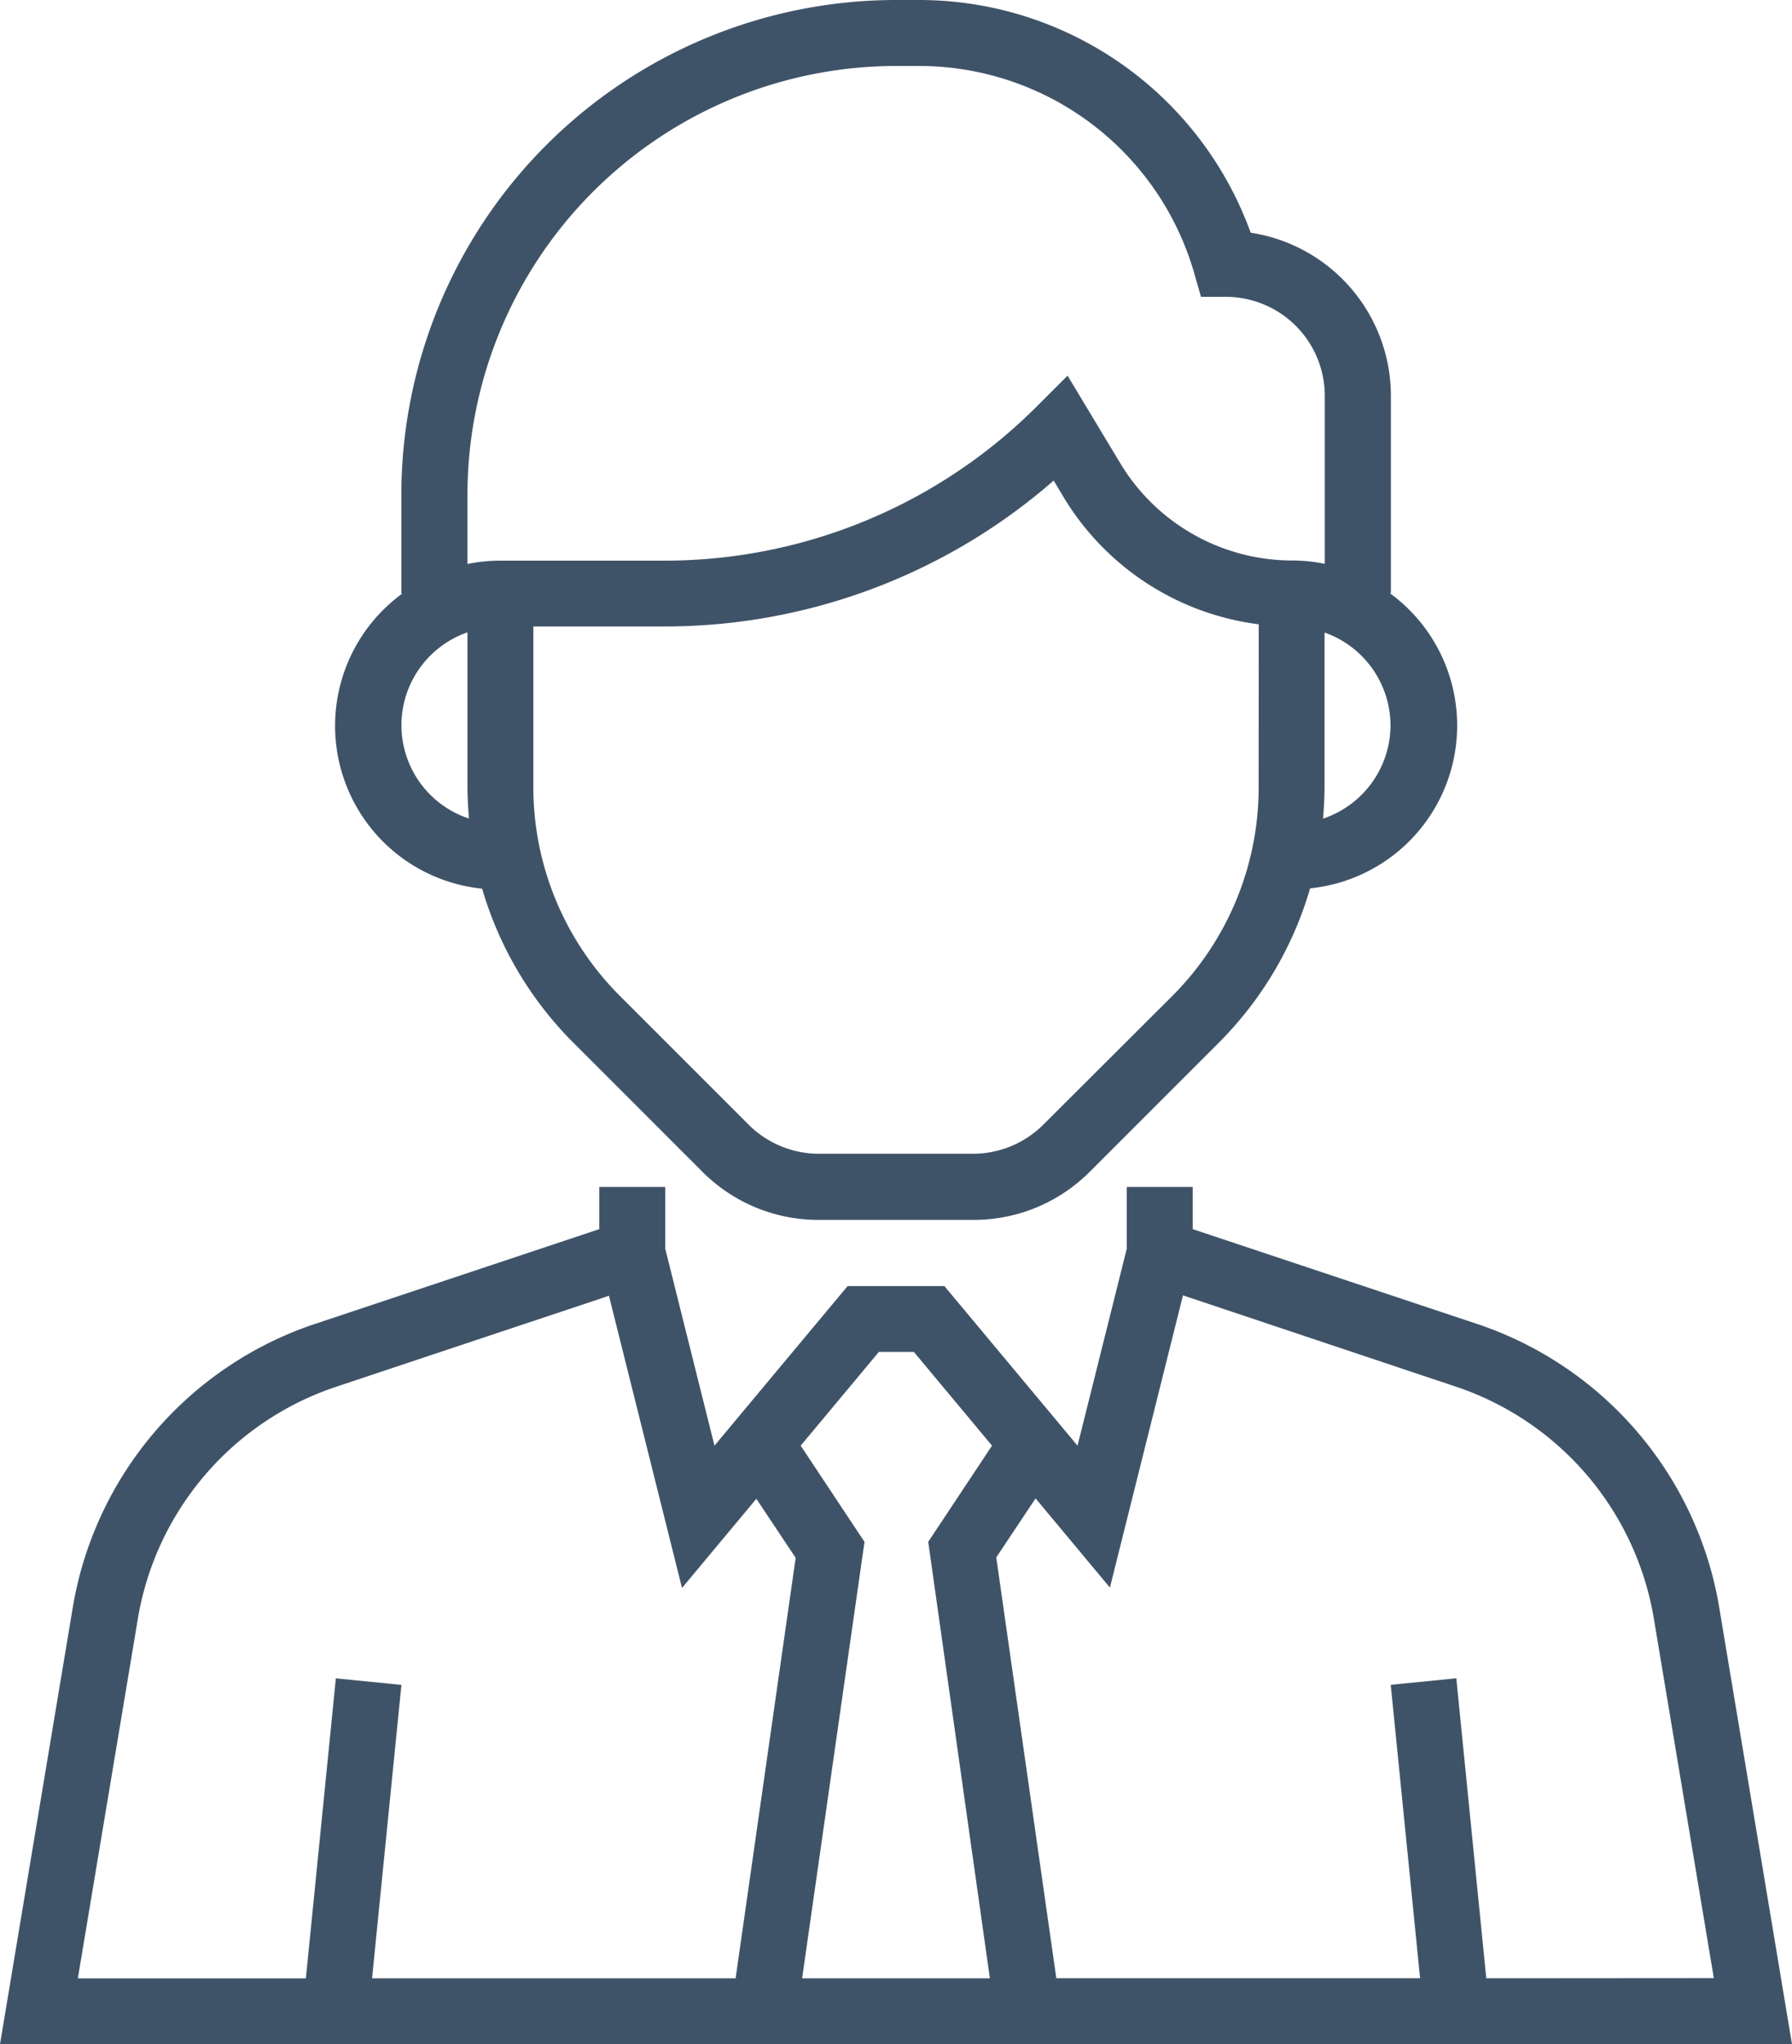 <svg xmlns="http://www.w3.org/2000/svg" width="22.468" height="25.625" viewBox="0 0 22.468 25.625">
  <g id="businessman" transform="translate(-30.556)">
    <g id="Grupo_269" data-name="Grupo 269" transform="translate(30.556)">
      <g id="Grupo_268" data-name="Grupo 268" transform="translate(0)">
        <path id="Caminho_748" data-name="Caminho 748" d="M52.113,293.28a4.536,4.536,0,0,0-3.047-3.566l-3.556-1.185V288h-.827v.775l-.617,2.468-1.669-2H41.183l-1.669,2-.617-2.468V288H38.07v.529l-3.556,1.185a4.537,4.537,0,0,0-3.047,3.566l-.911,5.466H53.024Zm-12.334,4.64H35.221l.368-3.678-.822-.082-.376,3.761H31.532l.751-4.5a3.712,3.712,0,0,1,2.493-2.918l3.415-1.139.916,3.663.932-1.118.493.74Zm3.188,0H40.613l.782-5.471-.8-1.206.98-1.175h.439l.98,1.175-.8,1.206Zm6.224,0-.376-3.761-.822.082.368,3.678H43.8l-.753-5.275.493-.74.932,1.118.916-3.663L48.8,290.5a3.712,3.712,0,0,1,2.493,2.918l.751,4.5Z" transform="translate(-30.556 -273.121)" fill="#3f5368"/>
        <path id="Caminho_749" data-name="Caminho 749" d="M113.84,11.136a4.518,4.518,0,0,0,1.149,1.939l1.612,1.612a2.052,2.052,0,0,0,1.461.605H120a2.053,2.053,0,0,0,1.461-.605l1.612-1.612a4.521,4.521,0,0,0,1.149-1.939,2.052,2.052,0,0,0,1-3.7h.013V4.96a2.07,2.07,0,0,0-1.758-2.043A4.423,4.423,0,0,0,119.328,0h-.3a6.207,6.207,0,0,0-6.2,6.2V7.44h.013a2.052,2.052,0,0,0,1,3.7Zm9.737-1.276a3.7,3.7,0,0,1-1.089,2.631L120.875,14.1a1.248,1.248,0,0,1-.877.363h-1.937a1.249,1.249,0,0,1-.877-.363l-1.612-1.612a3.7,3.7,0,0,1-1.089-2.63V7.853h1.624a7.415,7.415,0,0,0,4.9-1.829l.126.211a3.351,3.351,0,0,0,2.445,1.591Zm1.653-.768a1.237,1.237,0,0,1-.846,1.17c.012-.133.019-.267.019-.4V7.929A1.238,1.238,0,0,1,125.23,9.093ZM113.657,6.2A5.379,5.379,0,0,1,119.03.827h.3a3.591,3.591,0,0,1,3.438,2.594l.086.3h.312a1.241,1.241,0,0,1,1.24,1.24V7.068a2.065,2.065,0,0,0-.413-.042,2.519,2.519,0,0,1-2.15-1.217l-.662-1.1-.374.374a6.6,6.6,0,0,1-4.7,1.945h-2.037a2.065,2.065,0,0,0-.413.042Zm0,1.729V9.861c0,.135.008.269.019.4a1.232,1.232,0,0,1-.019-2.334Z" transform="translate(-107.796)" fill="#3f5368"/>
      </g>
    </g>
  </g>
</svg>
